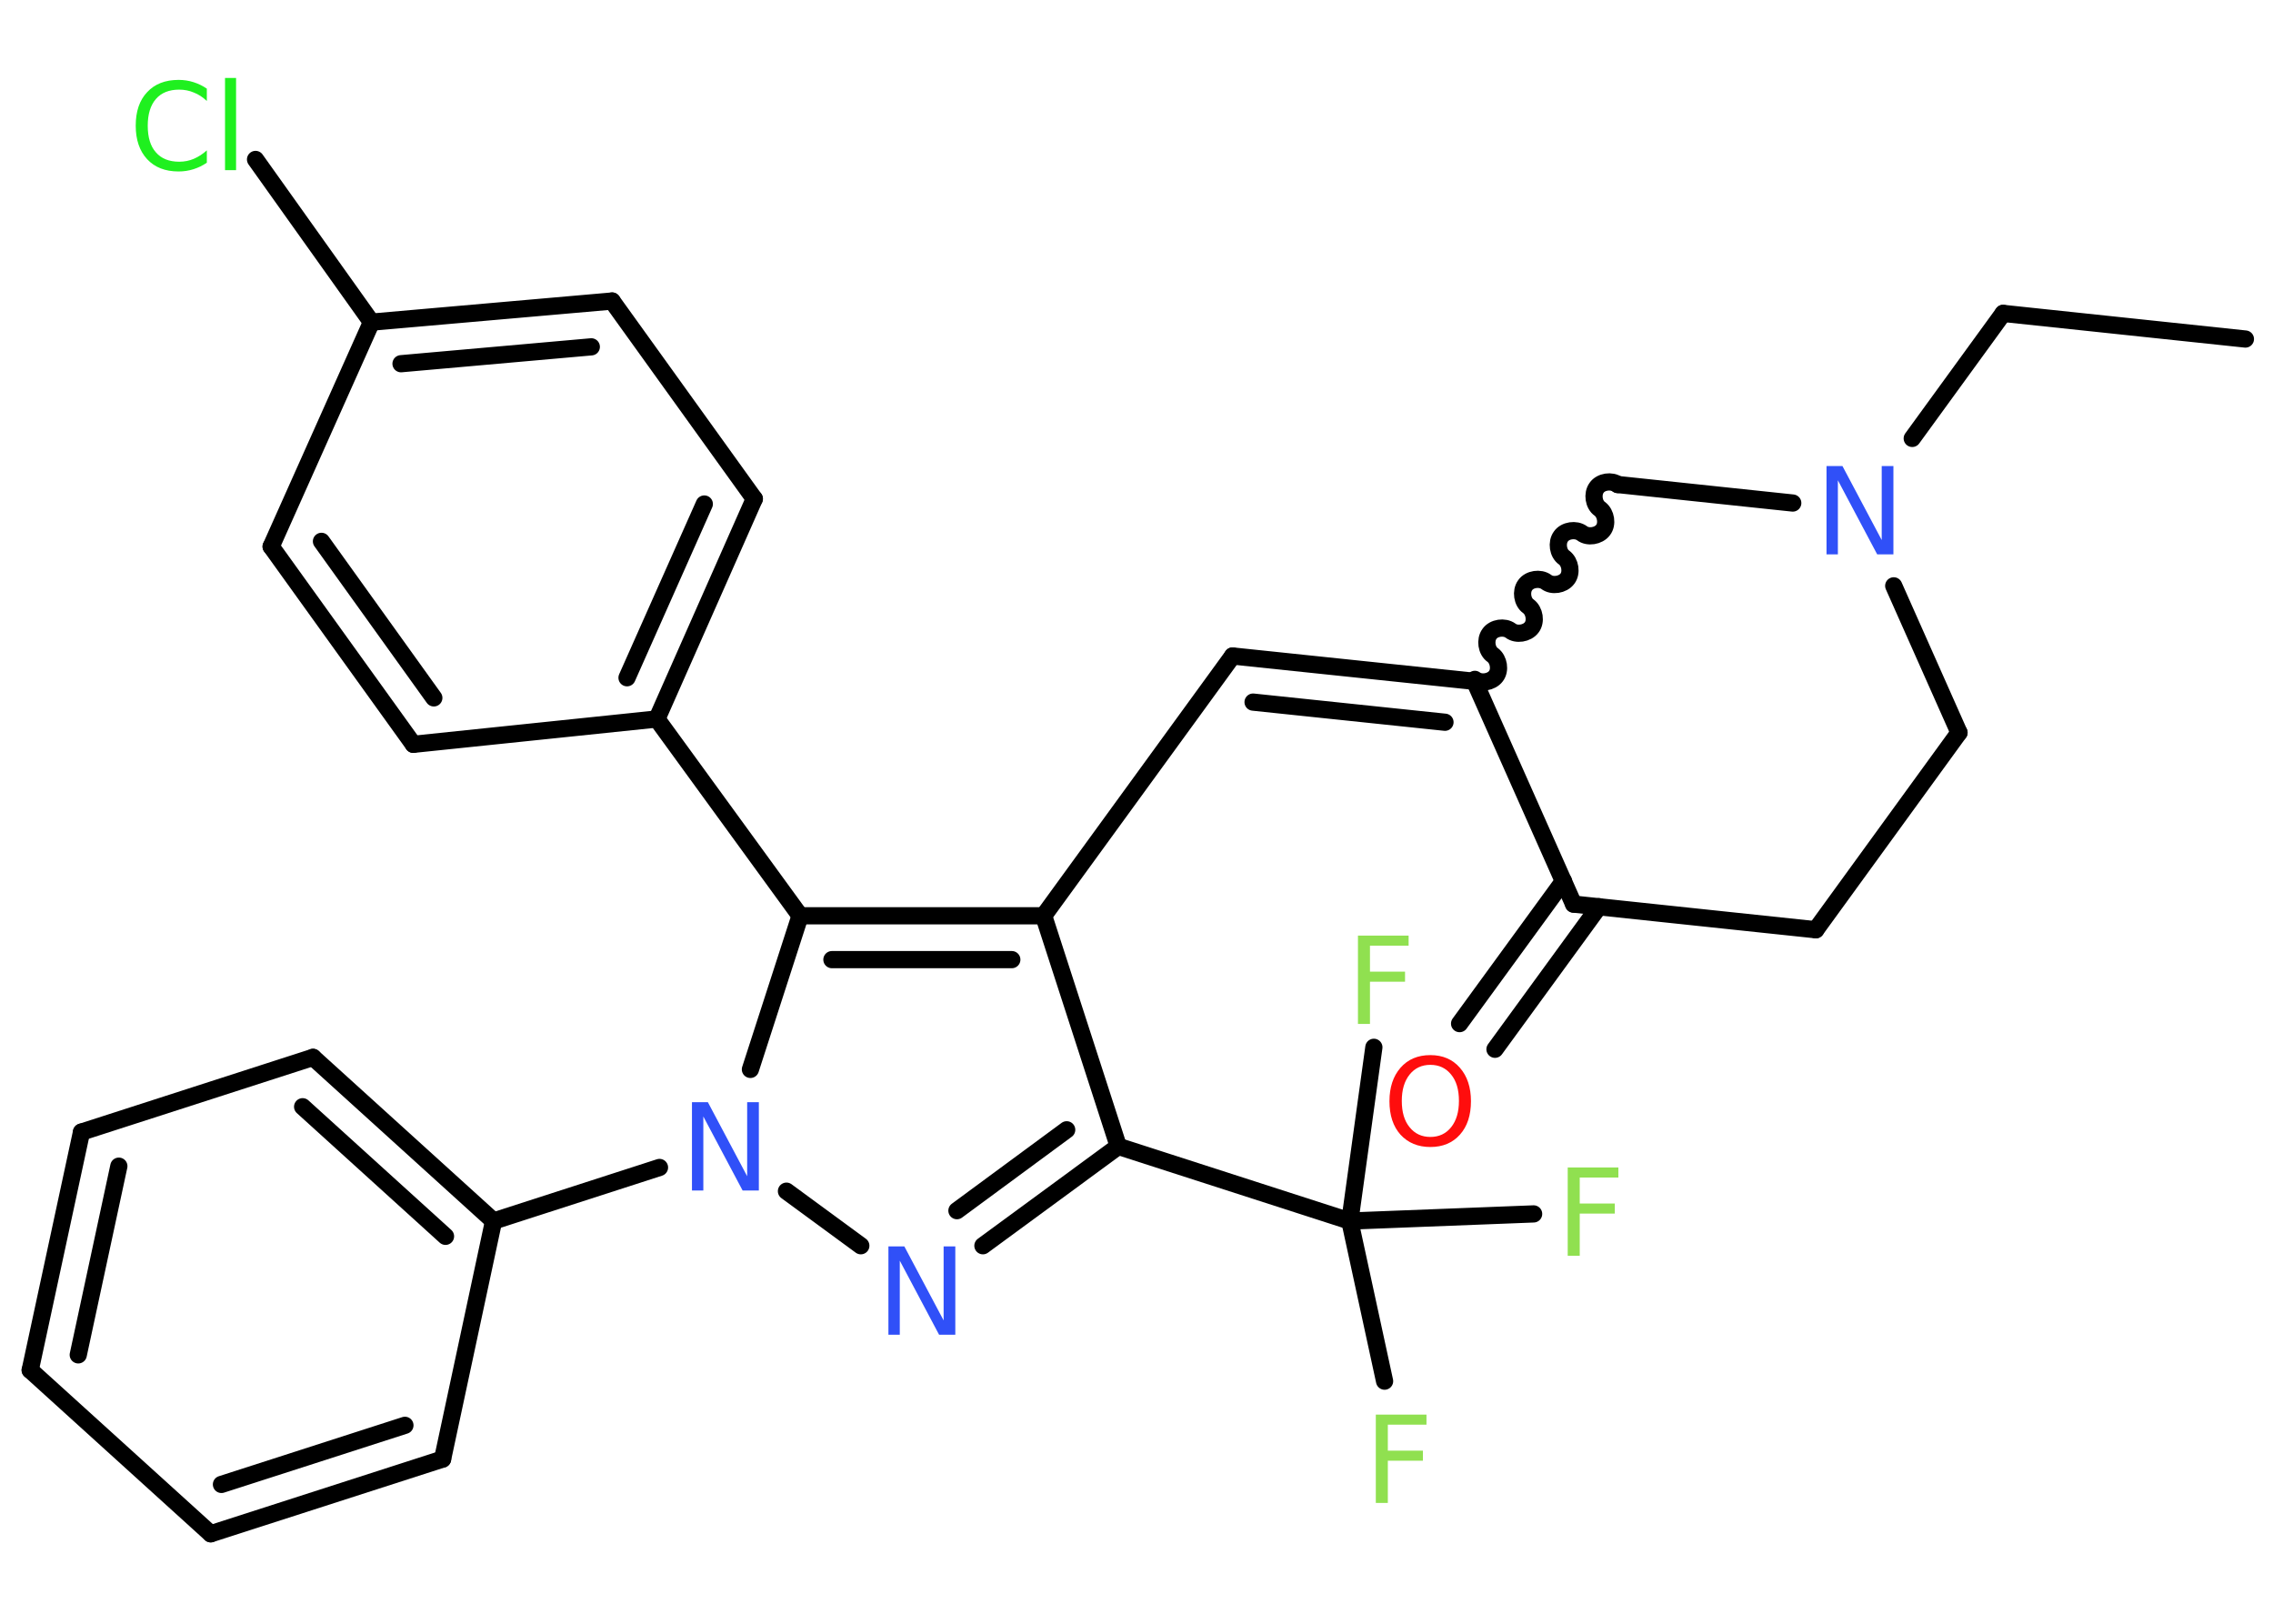 <?xml version='1.0' encoding='UTF-8'?>
<!DOCTYPE svg PUBLIC "-//W3C//DTD SVG 1.1//EN" "http://www.w3.org/Graphics/SVG/1.1/DTD/svg11.dtd">
<svg version='1.2' xmlns='http://www.w3.org/2000/svg' xmlns:xlink='http://www.w3.org/1999/xlink' width='70.0mm' height='50.0mm' viewBox='0 0 70.0 50.0'>
  <desc>Generated by the Chemistry Development Kit (http://github.com/cdk)</desc>
  <g stroke-linecap='round' stroke-linejoin='round' stroke='#000000' stroke-width='.53' fill='#90E050'>
    <rect x='.0' y='.0' width='70.0' height='50.0' fill='#FFFFFF' stroke='none'/>
    <g id='mol1' class='mol'>
      <line id='mol1bnd1' class='bond' x1='69.15' y1='10.44' x2='61.69' y2='9.65'/>
      <line id='mol1bnd2' class='bond' x1='61.69' y1='9.65' x2='58.89' y2='13.5'/>
      <line id='mol1bnd3' class='bond' x1='58.32' y1='18.04' x2='60.33' y2='22.56'/>
      <line id='mol1bnd4' class='bond' x1='60.33' y1='22.56' x2='55.92' y2='28.63'/>
      <line id='mol1bnd5' class='bond' x1='55.92' y1='28.63' x2='48.46' y2='27.84'/>
      <g id='mol1bnd6' class='bond'>
        <line x1='49.24' y1='27.92' x2='46.04' y2='32.31'/>
        <line x1='48.15' y1='27.13' x2='44.95' y2='31.52'/>
      </g>
      <line id='mol1bnd7' class='bond' x1='48.46' y1='27.84' x2='45.41' y2='20.98'/>
      <g id='mol1bnd8' class='bond'>
        <line x1='37.96' y1='20.2' x2='45.41' y2='20.98'/>
        <line x1='38.59' y1='21.62' x2='44.5' y2='22.24'/>
      </g>
      <line id='mol1bnd9' class='bond' x1='37.96' y1='20.2' x2='32.14' y2='28.2'/>
      <line id='mol1bnd10' class='bond' x1='32.14' y1='28.2' x2='34.44' y2='35.3'/>
      <line id='mol1bnd11' class='bond' x1='34.44' y1='35.3' x2='41.57' y2='37.6'/>
      <line id='mol1bnd12' class='bond' x1='41.57' y1='37.6' x2='42.64' y2='42.53'/>
      <line id='mol1bnd13' class='bond' x1='41.57' y1='37.6' x2='47.23' y2='37.38'/>
      <line id='mol1bnd14' class='bond' x1='41.57' y1='37.6' x2='42.31' y2='32.25'/>
      <g id='mol1bnd15' class='bond'>
        <line x1='30.27' y1='38.36' x2='34.44' y2='35.3'/>
        <line x1='29.47' y1='37.28' x2='32.85' y2='34.79'/>
      </g>
      <line id='mol1bnd16' class='bond' x1='26.51' y1='38.36' x2='24.22' y2='36.68'/>
      <line id='mol1bnd17' class='bond' x1='20.31' y1='35.95' x2='15.2' y2='37.6'/>
      <g id='mol1bnd18' class='bond'>
        <line x1='15.2' y1='37.6' x2='9.64' y2='32.56'/>
        <line x1='13.72' y1='38.07' x2='9.32' y2='34.08'/>
      </g>
      <line id='mol1bnd19' class='bond' x1='9.64' y1='32.56' x2='2.51' y2='34.86'/>
      <g id='mol1bnd20' class='bond'>
        <line x1='2.51' y1='34.86' x2='.93' y2='42.19'/>
        <line x1='3.66' y1='35.91' x2='2.41' y2='41.72'/>
      </g>
      <line id='mol1bnd21' class='bond' x1='.93' y1='42.19' x2='6.49' y2='47.23'/>
      <g id='mol1bnd22' class='bond'>
        <line x1='6.49' y1='47.23' x2='13.63' y2='44.93'/>
        <line x1='6.82' y1='45.71' x2='12.47' y2='43.89'/>
      </g>
      <line id='mol1bnd23' class='bond' x1='15.2' y1='37.6' x2='13.63' y2='44.93'/>
      <line id='mol1bnd24' class='bond' x1='23.11' y1='32.93' x2='24.64' y2='28.2'/>
      <g id='mol1bnd25' class='bond'>
        <line x1='32.14' y1='28.2' x2='24.64' y2='28.2'/>
        <line x1='31.16' y1='29.55' x2='25.62' y2='29.55'/>
      </g>
      <line id='mol1bnd26' class='bond' x1='24.64' y1='28.2' x2='20.23' y2='22.14'/>
      <g id='mol1bnd27' class='bond'>
        <line x1='20.23' y1='22.14' x2='23.23' y2='15.36'/>
        <line x1='19.31' y1='20.87' x2='21.69' y2='15.52'/>
      </g>
      <line id='mol1bnd28' class='bond' x1='23.23' y1='15.36' x2='18.85' y2='9.27'/>
      <g id='mol1bnd29' class='bond'>
        <line x1='18.85' y1='9.27' x2='11.44' y2='9.92'/>
        <line x1='18.21' y1='10.68' x2='12.35' y2='11.2'/>
      </g>
      <line id='mol1bnd30' class='bond' x1='11.44' y1='9.92' x2='7.87' y2='4.91'/>
      <line id='mol1bnd31' class='bond' x1='11.44' y1='9.92' x2='8.35' y2='16.83'/>
      <g id='mol1bnd32' class='bond'>
        <line x1='8.35' y1='16.83' x2='12.73' y2='22.92'/>
        <line x1='9.9' y1='16.67' x2='13.36' y2='21.49'/>
      </g>
      <line id='mol1bnd33' class='bond' x1='20.23' y1='22.14' x2='12.73' y2='22.92'/>
      <path id='mol1bnd34' class='bond' d='M49.82 14.92c-.19 -.14 -.52 -.09 -.65 .1c-.14 .19 -.09 .52 .1 .65c.19 .14 .24 .47 .1 .65c-.14 .19 -.47 .24 -.65 .1c-.19 -.14 -.52 -.09 -.65 .1c-.14 .19 -.09 .52 .1 .65c.19 .14 .24 .47 .1 .65c-.14 .19 -.47 .24 -.65 .1c-.19 -.14 -.52 -.09 -.65 .1c-.14 .19 -.09 .52 .1 .65c.19 .14 .24 .47 .1 .65c-.14 .19 -.47 .24 -.65 .1c-.19 -.14 -.52 -.09 -.65 .1c-.14 .19 -.09 .52 .1 .65c.19 .14 .24 .47 .1 .65c-.14 .19 -.47 .24 -.65 .1' fill='none' stroke='#000000' stroke-width='.53'/>
      <line id='mol1bnd35' class='bond' x1='55.21' y1='15.49' x2='49.82' y2='14.92'/>
      <path id='mol1atm3' class='atom' d='M56.25 14.35h.49l1.21 2.28v-2.28h.36v2.72h-.5l-1.21 -2.28v2.28h-.35v-2.72z' stroke='none' fill='#3050F8'/>
      <path id='mol1atm7' class='atom' d='M44.05 32.79q-.4 .0 -.64 .3q-.24 .3 -.24 .81q.0 .52 .24 .81q.24 .3 .64 .3q.4 .0 .64 -.3q.24 -.3 .24 -.81q.0 -.52 -.24 -.81q-.24 -.3 -.64 -.3zM44.05 32.49q.57 .0 .91 .39q.34 .39 .34 1.03q.0 .65 -.34 1.03q-.34 .38 -.91 .38q-.57 .0 -.92 -.38q-.34 -.38 -.34 -1.03q.0 -.64 .34 -1.03q.34 -.39 .92 -.39z' stroke='none' fill='#FF0D0D'/>
      <path id='mol1atm13' class='atom' d='M42.37 43.56h1.56v.31h-1.19v.8h1.08v.31h-1.08v1.3h-.37v-2.72z' stroke='none'/>
      <path id='mol1atm14' class='atom' d='M48.28 35.95h1.56v.31h-1.19v.8h1.08v.31h-1.08v1.3h-.37v-2.72z' stroke='none'/>
      <path id='mol1atm15' class='atom' d='M41.82 28.81h1.56v.31h-1.19v.8h1.08v.31h-1.08v1.3h-.37v-2.72z' stroke='none'/>
      <path id='mol1atm16' class='atom' d='M27.36 38.38h.49l1.21 2.28v-2.28h.36v2.72h-.5l-1.21 -2.28v2.28h-.35v-2.72z' stroke='none' fill='#3050F8'/>
      <path id='mol1atm17' class='atom' d='M21.31 33.94h.49l1.21 2.28v-2.28h.36v2.72h-.5l-1.21 -2.28v2.28h-.35v-2.72z' stroke='none' fill='#3050F8'/>
      <path id='mol1atm29' class='atom' d='M6.37 2.72v.39q-.19 -.18 -.4 -.26q-.21 -.09 -.45 -.09q-.47 .0 -.72 .29q-.25 .29 -.25 .82q.0 .54 .25 .82q.25 .29 .72 .29q.24 .0 .45 -.09q.21 -.09 .4 -.26v.38q-.19 .13 -.41 .2q-.22 .07 -.46 .07q-.62 .0 -.97 -.38q-.35 -.38 -.35 -1.03q.0 -.66 .35 -1.03q.35 -.38 .97 -.38q.24 .0 .46 .07q.22 .07 .41 .2zM6.93 2.4h.34v2.84h-.34v-2.84z' stroke='none' fill='#1FF01F'/>
    </g>
  </g>
</svg>
